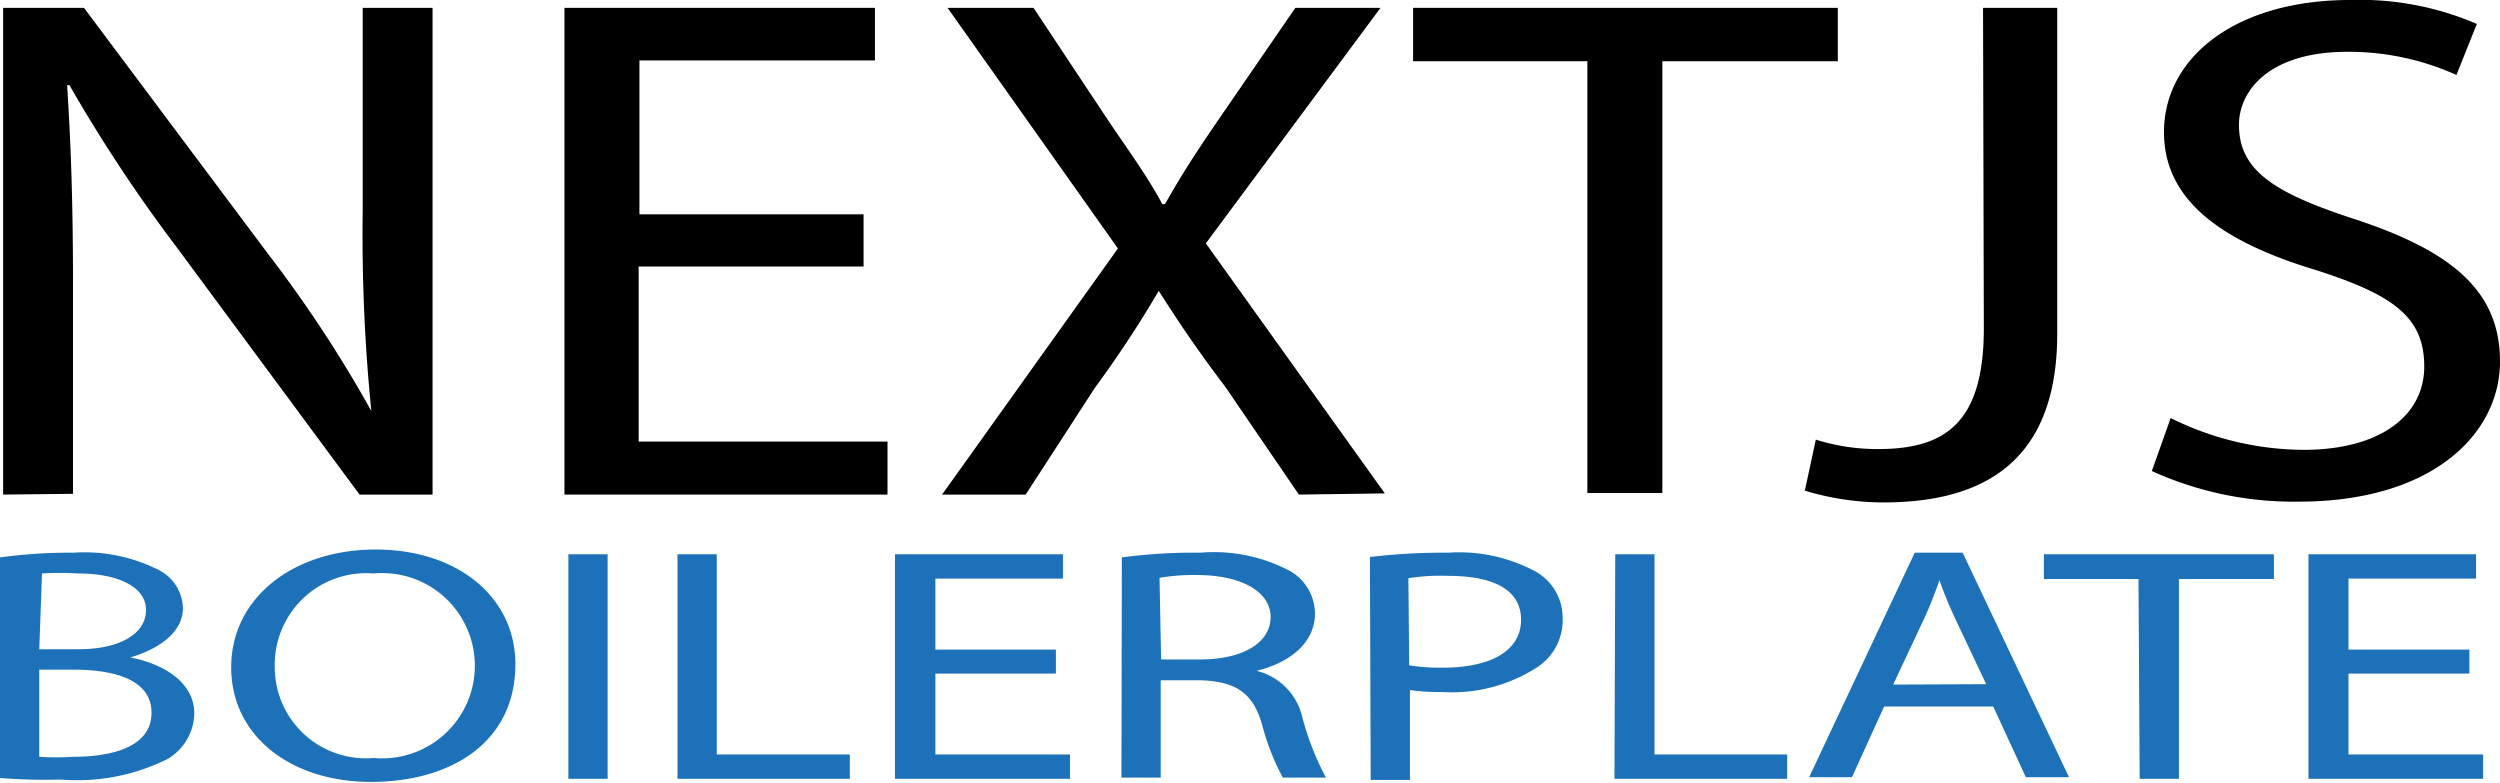 <svg xmlns="http://www.w3.org/2000/svg" viewBox="0 0 63.69 19.94">
    <defs>
        <style>.cls-1{fill:currentColor;}.cls-2{fill:#1d71b8;}</style>
    </defs>
    <g id="Warstwa_2" data-name="Warstwa 2">
        <g id="Warstwa_1-2" data-name="Warstwa 1">
            <path class="cls-1"
                  d="M.08,12.6V.2H2.14L6.83,6.47a32.56,32.56,0,0,1,2.63,4l0,0a45,45,0,0,1-.22-5.09V.2h1.78V12.6H9.16L4.51,6.31A38.87,38.87,0,0,1,1.77,2.17l-.06,0c.1,1.56.15,3.05.15,5.11v5.3Z"/>
            <path class="cls-1" d="M22,6.79H16.27v4.46h6.34V12.6H14.38V.2h7.91V1.54h-6V5.46H22Z"/>
            <path class="cls-1"
                  d="M33.09,12.6,31.22,9.86c-.76-1-1.24-1.73-1.7-2.45h0A28.07,28.07,0,0,1,27.9,9.87L26.13,12.6H24l4.48-6.27L24.14.2h2.19l1.93,2.91c.55.81,1,1.43,1.35,2.09h.07c.41-.73.78-1.3,1.32-2.09L33,.2h2.17l-4.45,6,4.56,6.37Z"/>
            <path class="cls-1" d="M40.44,1.56H36V.2H46.82V1.56H42.35v11H40.44Z"/>
            <path class="cls-1"
                  d="M50.52.2h1.89V8.5c0,3.29-1.91,4.3-4.43,4.3a6.94,6.94,0,0,1-2-.3l.28-1.3a5.22,5.22,0,0,0,1.59.24c1.69,0,2.69-.65,2.69-3.07Z"/>
            <path class="cls-1"
                  d="M55.3,10.65a7.67,7.67,0,0,0,3.39.81c1.94,0,3.07-.87,3.07-2.12S61,7.52,59,6.88c-2.39-.72-3.87-1.77-3.87-3.51C55.13,1.43,57,0,59.87,0A7.52,7.52,0,0,1,63.1.61l-.52,1.3a6.66,6.66,0,0,0-2.78-.59c-2,0-2.76,1-2.76,1.86,0,1.16.89,1.73,2.91,2.39,2.48.81,3.74,1.82,3.74,3.64S62,12.78,58.56,12.78A8.74,8.74,0,0,1,54.82,12Z"/>
            <path class="cls-2"
                  d="M0,14.2a13.3,13.3,0,0,1,1.87-.12A4.2,4.2,0,0,1,4,14.5a1.12,1.12,0,0,1,.66,1c0,.55-.51,1-1.34,1.25v0c.75.14,1.63.58,1.63,1.43a1.38,1.38,0,0,1-.67,1.15,5.15,5.15,0,0,1-2.73.53A14.57,14.57,0,0,1,0,19.82Zm1,2.34H2c1.08,0,1.72-.41,1.72-1s-.71-.93-1.74-.93a7.15,7.15,0,0,0-.91,0Zm0,2.74a6.49,6.49,0,0,0,.86,0c1.06,0,2-.28,2-1.12s-.93-1.1-2-1.1H1Z"/>
            <path class="cls-2"
                  d="M13.13,16.92c0,2-1.65,3-3.68,3S5.89,18.76,5.89,17s1.57-3,3.68-3S13.13,15.23,13.13,16.92ZM7,17a2.32,2.32,0,0,0,2.52,2.31,2.36,2.36,0,1,0,0-4.7A2.33,2.33,0,0,0,7,17Z"/>
            <path class="cls-2" d="M15.48,14.12v5.72h-1V14.12Z"/>
            <path class="cls-2" d="M17.26,14.12h1v5.1h3.39v.62H17.26Z"/>
            <path class="cls-2" d="M26.9,17.16H23.83v2.06h3.43v.62H22.8V14.12h4.28v.62H23.83v1.81H26.9Z"/>
            <path class="cls-2"
                  d="M28.58,14.2a14.1,14.1,0,0,1,2-.12,4.14,4.14,0,0,1,2.29.47,1.26,1.26,0,0,1,.63,1.08c0,.76-.66,1.26-1.49,1.46v0a1.58,1.58,0,0,1,1.16,1.15,7,7,0,0,0,.61,1.57H32.68a6.16,6.16,0,0,1-.53-1.36c-.23-.79-.65-1.09-1.58-1.12h-1v2.48h-1Zm1,2.6h1c1.09,0,1.79-.43,1.79-1.08s-.75-1.06-1.83-1.07a5.22,5.22,0,0,0-1,.07Z"/>
            <path class="cls-2"
                  d="M34.9,14.19a16.15,16.15,0,0,1,2-.11,4.11,4.11,0,0,1,2.22.48,1.35,1.35,0,0,1,.69,1.19A1.43,1.43,0,0,1,39.16,17a4,4,0,0,1-2.42.63,5.16,5.16,0,0,1-.82-.05v2.29h-1Zm1,2.76a5,5,0,0,0,.85.06c1.23,0,2-.43,2-1.22s-.74-1.12-1.87-1.12a5.28,5.28,0,0,0-1,.06Z"/>
            <path class="cls-2" d="M41.15,14.12h1v5.1h3.38v.62h-4.4Z"/>
            <path class="cls-2"
                  d="M48,18l-.82,1.8H46.09l2.69-5.72H50l2.71,5.72h-1.1L50.78,18Zm2.6-.57-.78-1.65a10.12,10.12,0,0,1-.41-1h0c-.12.34-.25.68-.4,1l-.78,1.66Z"/>
            <path class="cls-2" d="M54.48,14.75H52.07v-.63h5.86v.63H55.51v5.09h-1Z"/>
            <path class="cls-2" d="M62.91,17.16H59.83v2.06h3.43v.62H58.81V14.12h4.27v.62H59.83v1.81h3.08Z"/>
        </g>
    </g>
</svg>
